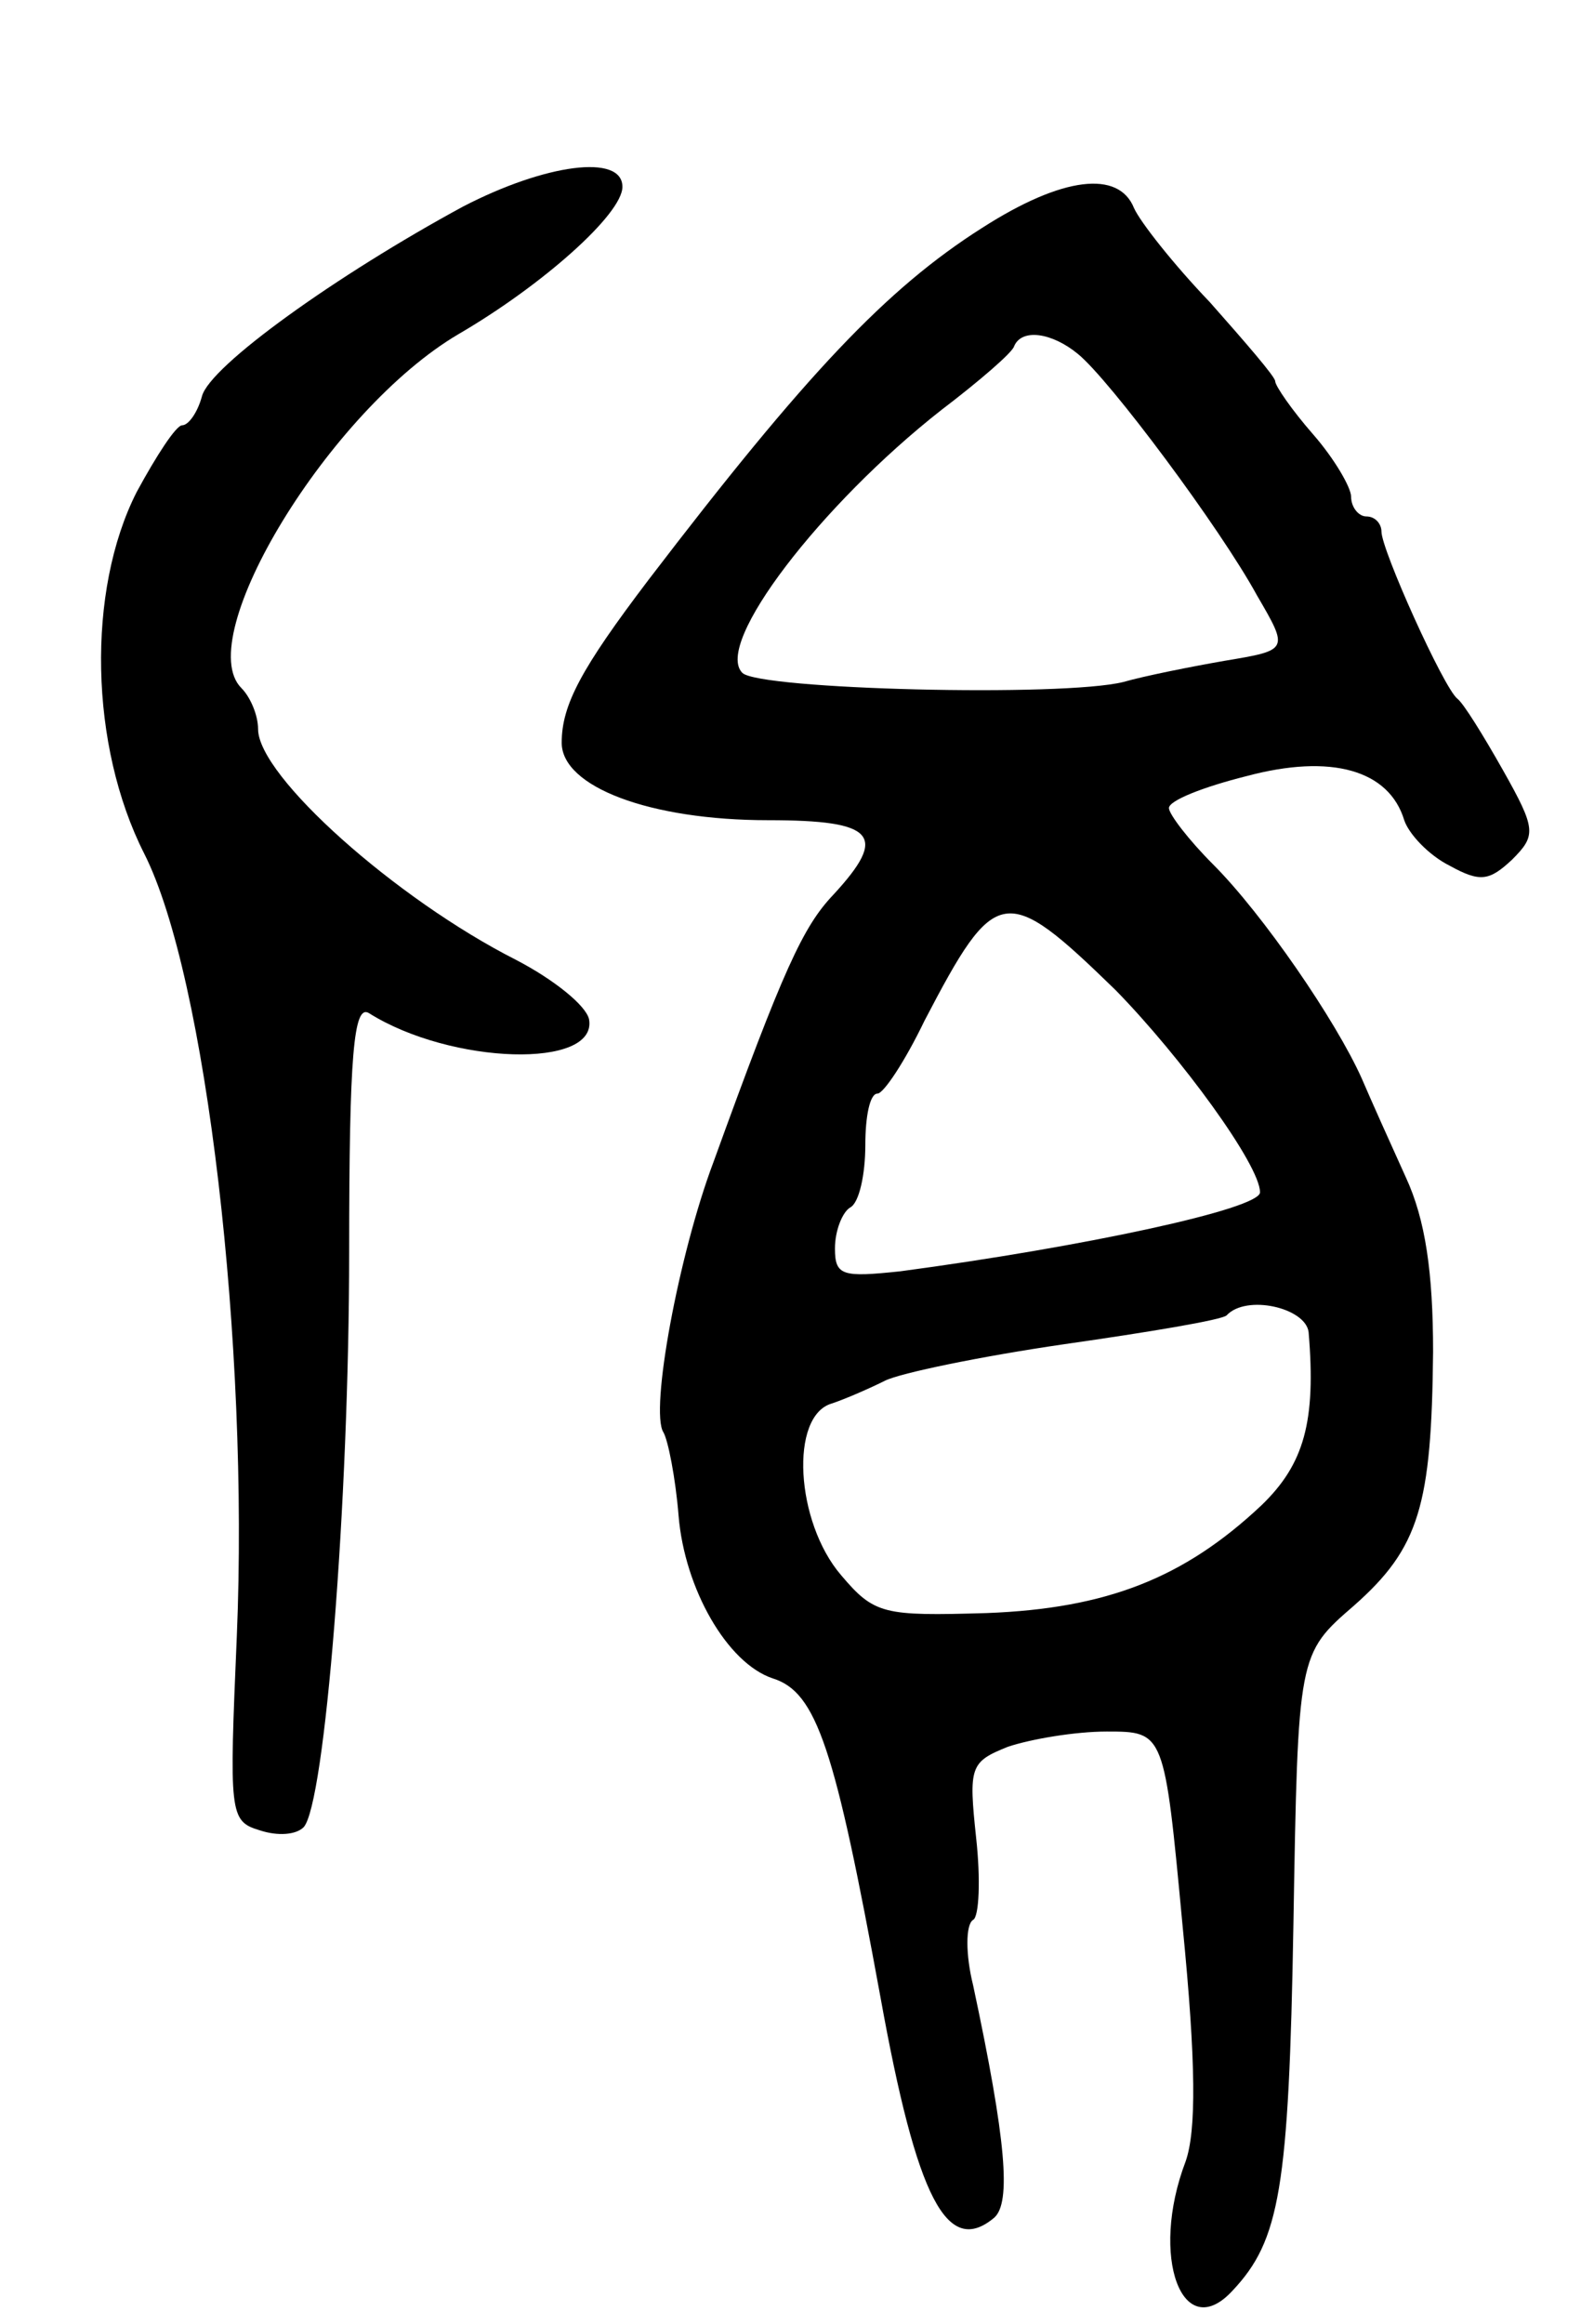 <svg version="1.0" xmlns="http://www.w3.org/2000/svg"
 width="105pt" height="153pt" viewBox="0 0 105 153"
 preserveAspectRatio="xMidYMid meet">
<g transform="translate(0,153) scale(0.1,-0.1)"
fill="#000000" stroke="none">
<path d="M305 1394 c-83 -45 -167 -105 -172 -125 -3 -11 -9 -19 -13 -19 -4 0
-17 -20 -30 -44 -33 -65 -31 -167 5 -238 41 -81 69 -324 61 -515 -5 -117 -5
-122 15 -128 12 -4 24 -3 29 2 14 15 30 214 30 379 0 130 3 163 13 157 54 -34
151 -37 145 -4 -2 9 -23 26 -48 39 -79 40 -170 121 -170 152 0 9 -5 21 -11 27
-33 33 58 183 143 233 55 32 108 79 108 97 0 22 -51 15 -105 -13z"/>
<path d="M647 1380 c-63 -40 -116 -96 -220 -232 -44 -58 -57 -82 -57 -107 0
-29 58 -51 136 -51 71 0 79 -10 43 -49 -20 -21 -33 -49 -79 -176 -23 -61 -42
-164 -33 -178 3 -5 8 -30 10 -55 4 -48 32 -97 62 -107 29 -9 41 -46 71 -210
24 -133 44 -171 75 -145 11 10 8 50 -14 153 -5 20 -5 40 0 43 4 2 5 27 2 54
-5 47 -4 50 21 60 15 5 44 10 65 10 38 0 38 0 50 -128 9 -91 9 -135 2 -155
-24 -63 -2 -121 31 -85 31 33 37 67 40 241 3 178 3 178 40 210 43 38 51 66 52
167 0 52 -5 87 -18 115 -10 22 -23 51 -29 65 -17 38 -65 108 -98 141 -16 16
-29 33 -29 37 0 5 23 14 51 21 56 15 94 4 104 -29 3 -9 16 -23 30 -30 20 -11
26 -10 41 4 16 16 16 20 -6 59 -13 23 -26 44 -30 47 -9 7 -50 98 -50 110 0 5
-4 10 -10 10 -5 0 -10 6 -10 13 0 6 -11 25 -25 41 -14 16 -25 32 -25 35 0 3
-20 26 -43 52 -24 25 -46 53 -50 62 -10 25 -47 21 -100 -13z m63 -83 c21 -17
94 -115 118 -159 21 -36 21 -36 -21 -43 -23 -4 -53 -10 -67 -14 -40 -10 -240
-5 -251 6 -19 19 52 111 131 173 25 19 47 38 48 42 5 12 25 9 42 -5z m25 -419
c43 -44 95 -115 95 -133 0 -11 -117 -36 -237 -52 -38 -4 -43 -3 -43 15 0 12 5
24 10 27 6 3 10 22 10 41 0 19 3 34 8 34 4 0 18 21 31 48 47 90 53 91 126 20z
m127 -225 c5 -59 -3 -87 -31 -114 -51 -48 -102 -68 -181 -71 -68 -2 -74 -1
-96 25 -30 35 -34 105 -6 113 9 3 25 10 35 15 10 5 63 16 118 24 56 8 104 16
107 19 13 14 52 5 54 -11z"/>
</g>
</svg>
